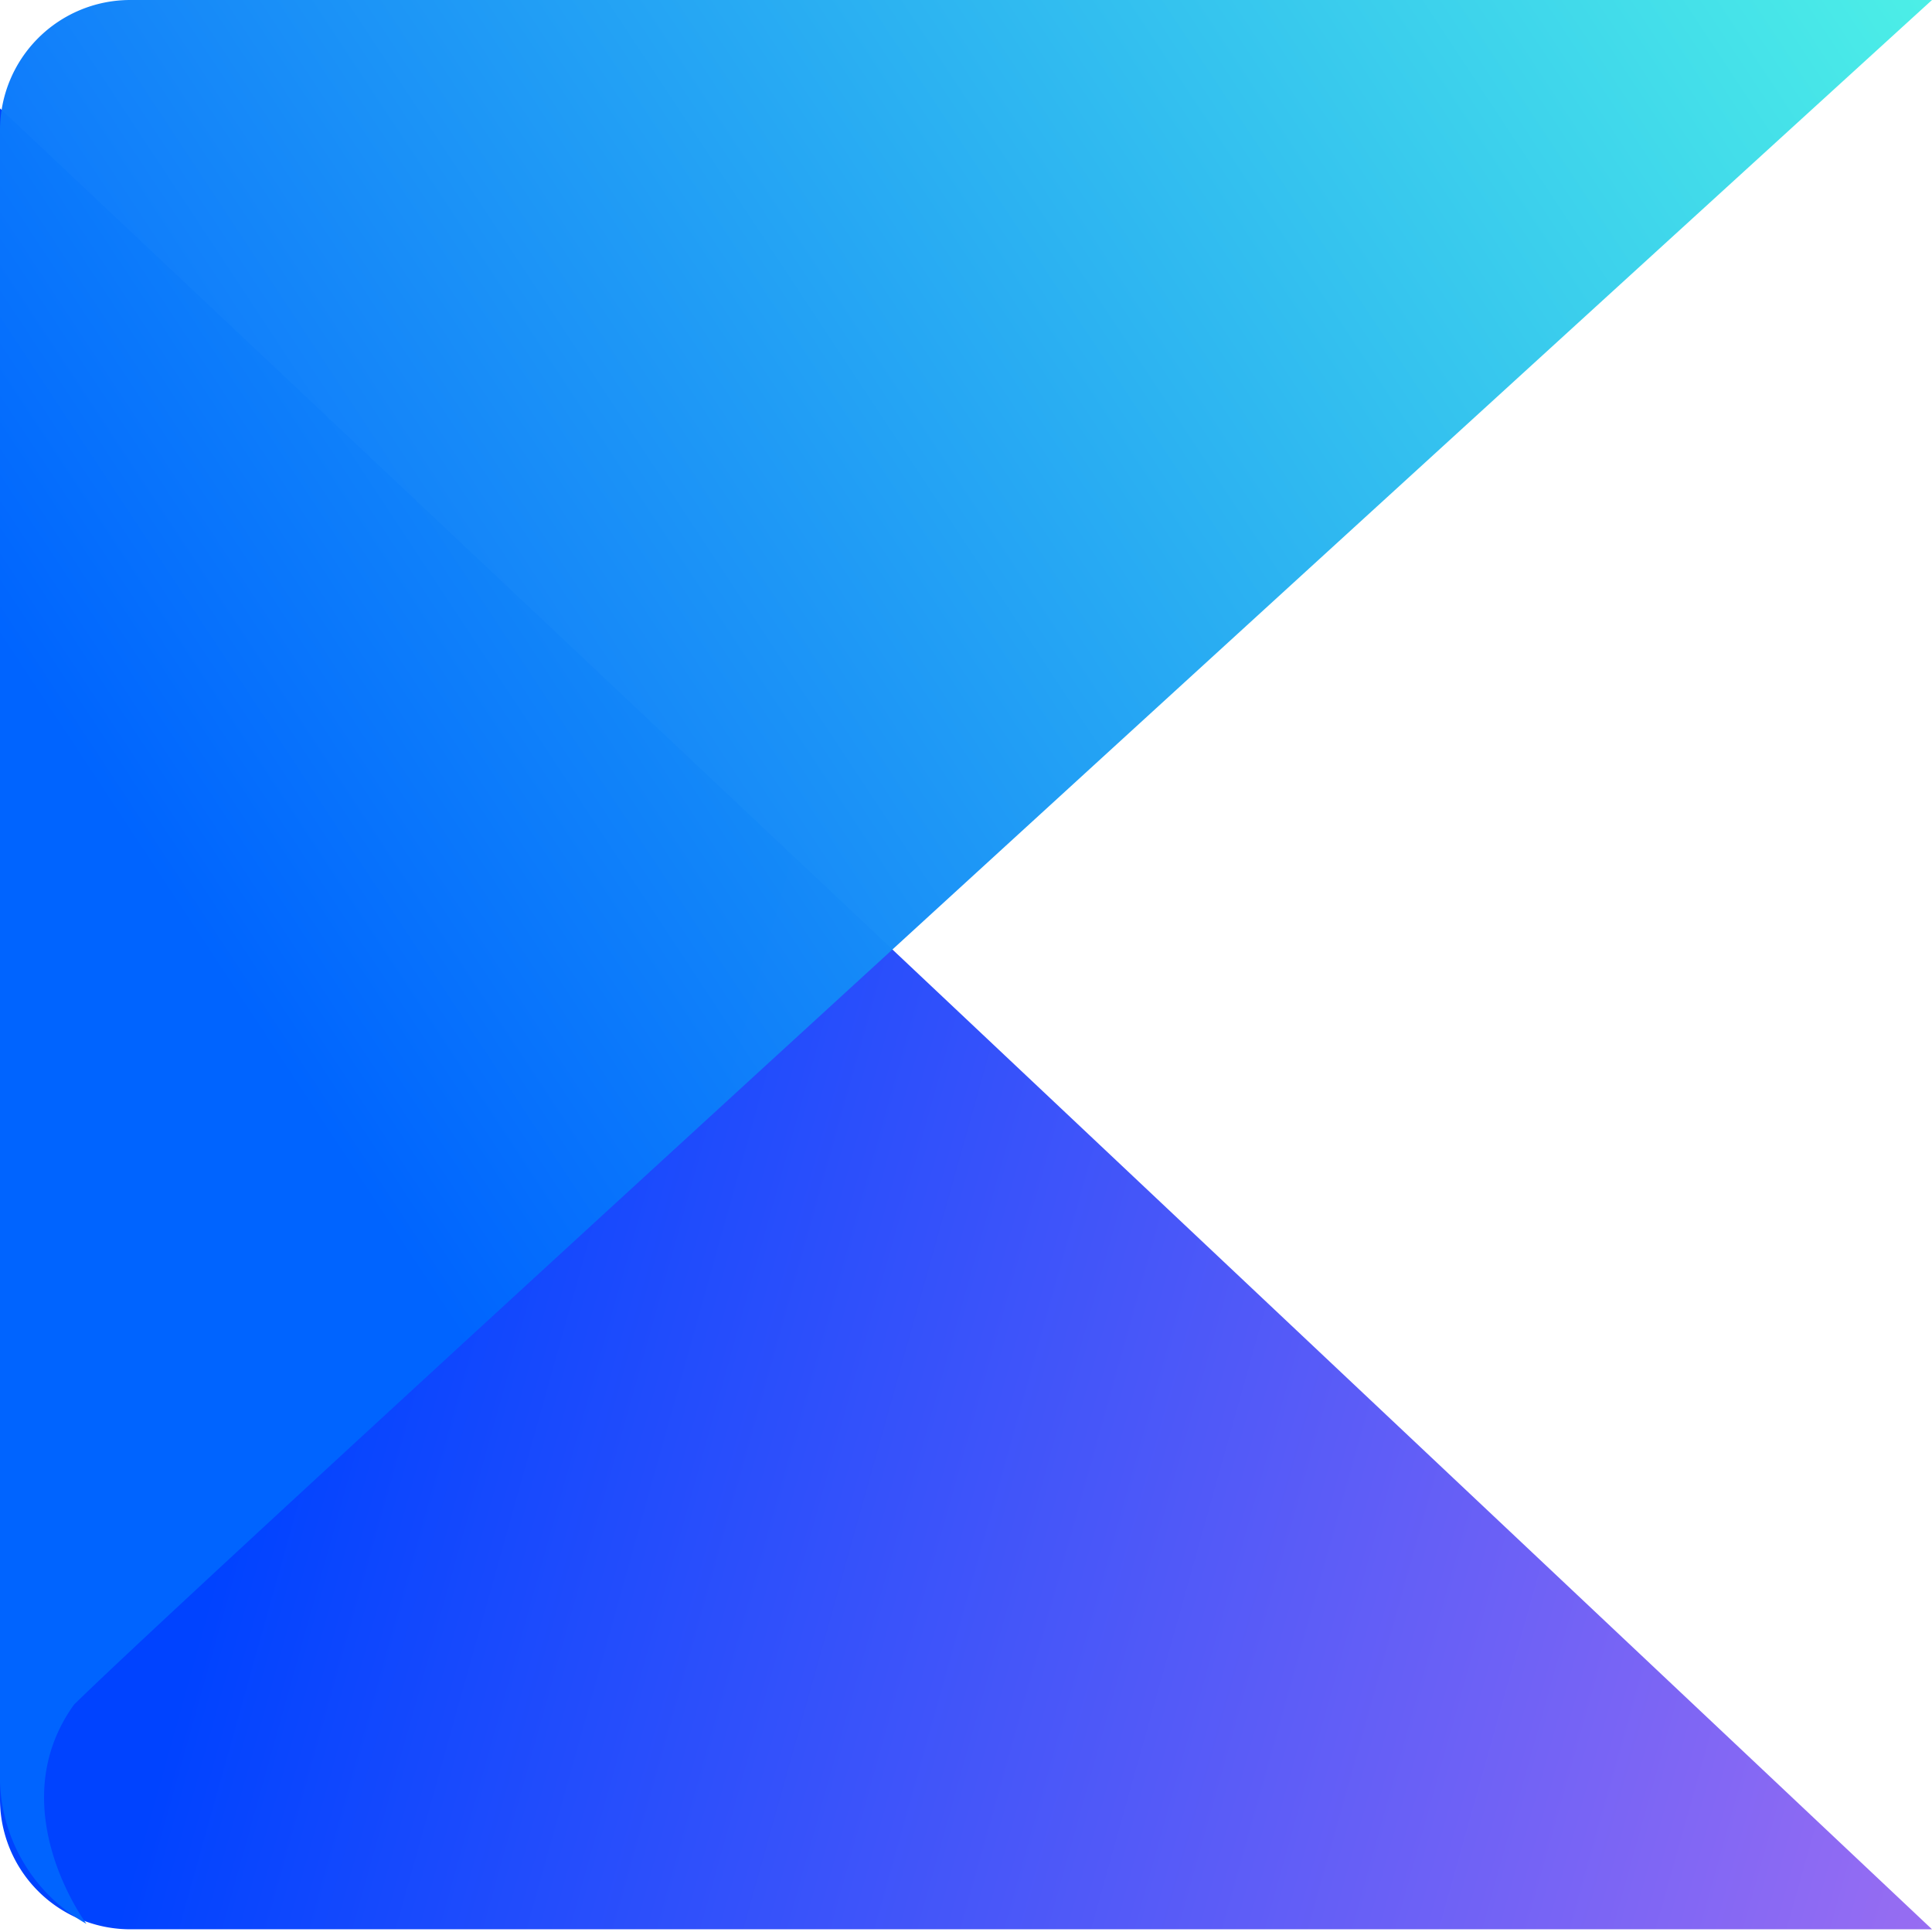 <svg id="Logo_Full_Colour" data-name="Logo / Full Colour" xmlns="http://www.w3.org/2000/svg" xmlns:xlink="http://www.w3.org/1999/xlink" width="32" height="32" viewBox="0 0 32 32">
  <defs>
    <linearGradient id="linear-gradient" x1="0.127" y1="0.755" x2="1.067" y2="1" gradientUnits="objectBoundingBox">
      <stop offset="0" stop-color="#0043ff"/>
      <stop offset="1" stop-color="#a370f1"/>
    </linearGradient>
    <linearGradient id="linear-gradient-2" x1="0.974" y1="-0.068" x2="0.114" y2="0.5" gradientUnits="objectBoundingBox">
      <stop offset="0" stop-color="#4bf2e6"/>
      <stop offset="1" stop-color="#0065ff"/>
    </linearGradient>
  </defs>
  <g id="C" transform="translate(0 0)">
    <path id="C-2" data-name="C" d="M0-75.661A2.157,2.157,0,0,0,2.157-73.5H32L0-103.66Z" transform="translate(0 105.455)" fill="url(#linear-gradient)"/>
    <path id="C-3" data-name="C" d="M0,2.157A2.157,2.157,0,0,1,2.157,0H32S3.73,25.767,1.226,28.234c-1.226,1.707.206,3.631.206,3.631A2.8,2.8,0,0,1,0,29.52Z" transform="translate(0 0)" opacity="0.983" fill="url(#linear-gradient-2)"/>
  </g>
</svg>
